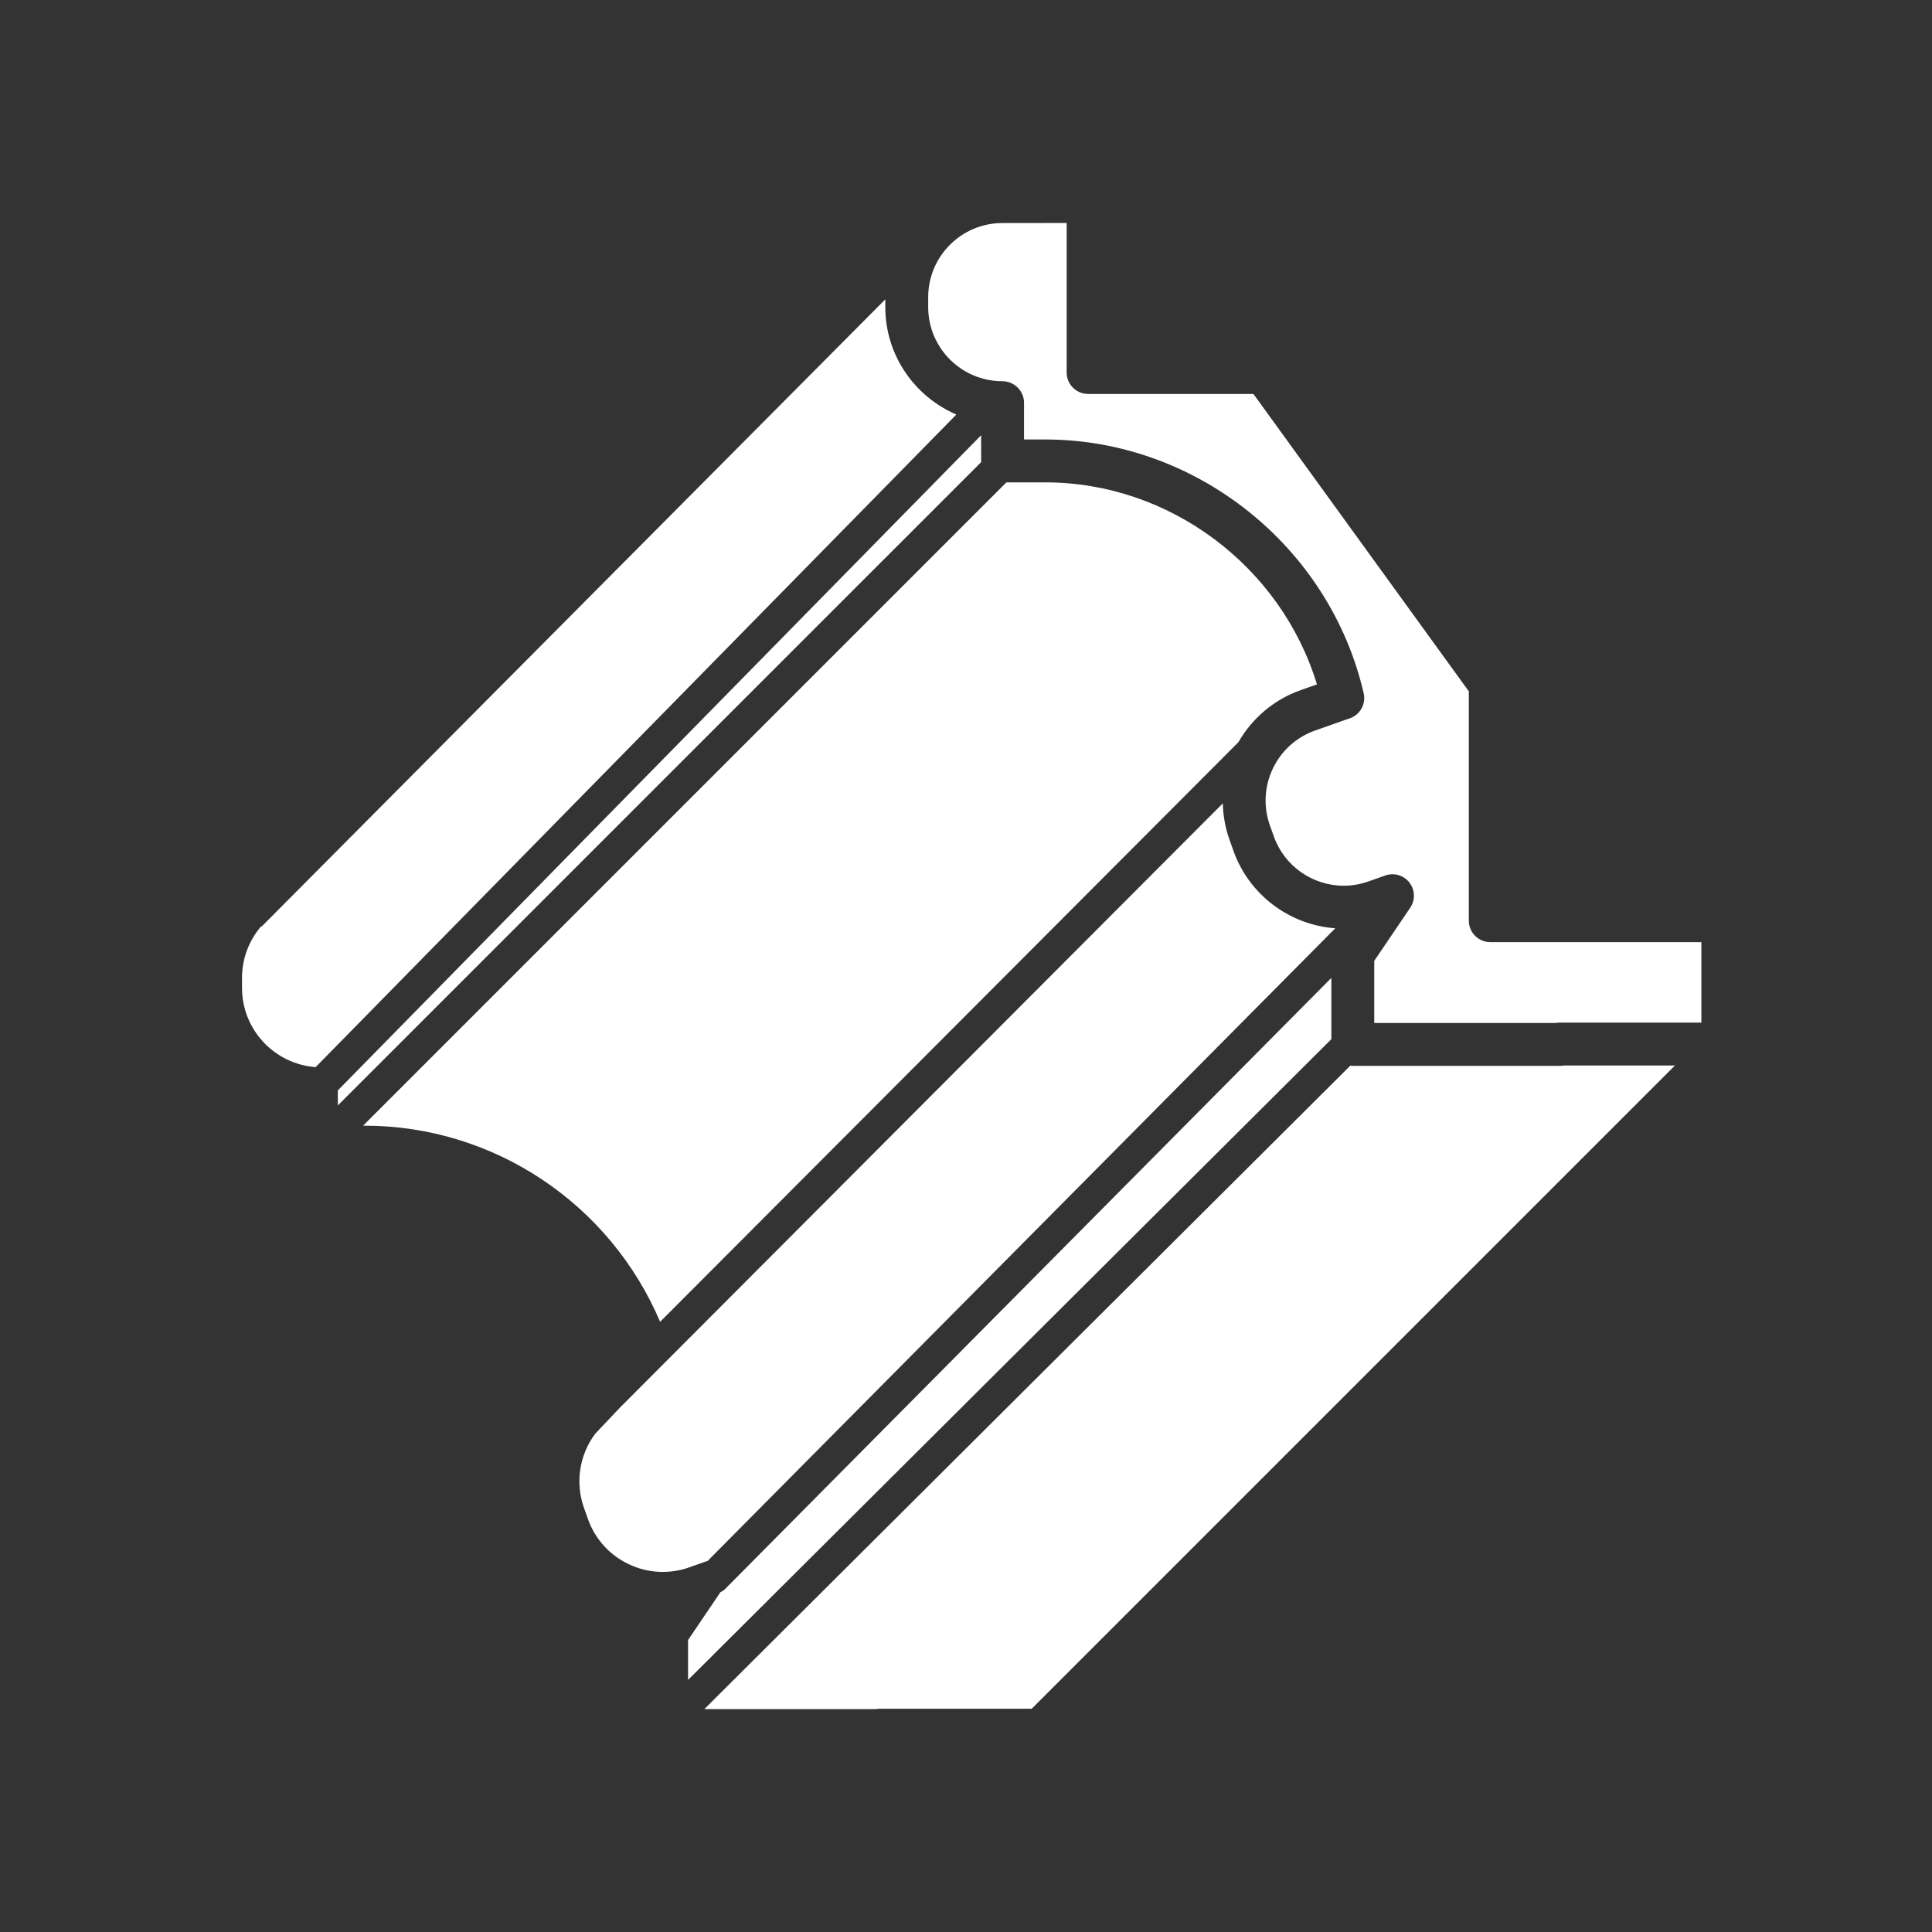 <?xml version="1.0" encoding="iso-8859-1"?>
<!-- Generator: Adobe Illustrator 25.4.1, SVG Export Plug-In . SVG Version: 6.00 Build 0)  -->
<svg version="1.1" id="Calque_1" xmlns="http://www.w3.org/2000/svg" xmlns:xlink="http://www.w3.org/1999/xlink" x="0px" y="0px"
	 viewBox="0 0 368.5 368.5" style="enable-background:new 0 0 368.5 368.5;" xml:space="preserve">
<rect x="0" y="0" width="368.5" height="368.5" fill="#333333" stroke="none"/>
<g>
	<path style="fill:#FFFFFF;" d="M60.202,203.537L182.411,79.065c-7.965-3.42-13.552-11.308-13.552-20.493v-1.475L50.046,176.581
		c-0.103,0.104-0.236,0.147-0.349,0.233c-2.285,2.723-3.536,6.128-3.536,9.731v1.885C46.161,196.413,52.365,202.96,60.202,203.537"
		/>
	<path style="fill:#FFFFFF;" d="M298.308,203.226c-0.246,0.046-0.498,0.07-0.757,0.07h-0.041h-39.482
		c-0.16,0-0.311-0.028-0.466-0.046L134.333,325.994h32.686c0.204-0.046,0.413-0.07,0.626-0.07h29.128l122.698-122.698H298.308z"/>
	<path style="fill:#FFFFFF;" d="M253.937,186.518L138.252,303.127c-0.247,0.248-0.541,0.414-0.839,0.559l-6.177,9.123v7.612
		l122.701-122.22V186.518z"/>
	<path style="fill:#FFFFFF;" d="M177.039,58.573c0,7.797,6.344,14.139,14.142,14.139c2.258,0,4.137,1.831,4.137,4.09v7.023h4.045
		c28.718,0,54.262,20.357,60.738,48.401c0.479,2.071-0.709,4.162-2.731,4.814l-0.477,0.154l-6.072,2.148
		c-7.35,2.599-11.216,10.695-8.617,18.049l0.749,2.113c1.996,5.645,7.353,9.434,13.334,9.434c1.6,0,3.188-0.273,4.716-0.815
		l3.227-1.139c1.665-0.587,3.521-0.041,4.6,1.357c1.079,1.397,1.139,3.33,0.149,4.794l-6.862,10.132v11.849h34.632
		c0.246-0.046,0.498-0.07,0.753-0.07h27.011v-15.35h-40.265c-2.259,0-4.091-1.832-4.091-4.09v-43.738l-41.086-56.727h-31.53
		c-2.258,0-4.09-1.831-4.09-4.09V42.53l-12.266,0.014c-7.802,0-14.146,6.344-14.146,14.144V58.573z"/>
	<path style="fill:#FFFFFF;" d="M125.908,252.112L236.21,141.559c2.565-4.467,6.66-8.083,11.884-9.931l3.093-1.092
		c-6.863-22.532-28.097-38.531-51.824-38.531h-7.408l-122.703,122.7h0.253C94.191,214.705,116.317,229.57,125.908,252.112"/>
	<path style="fill:#FFFFFF;" d="M134.713,297.804c0.071-0.026,0.144-0.02,0.216-0.04l119.754-120.709
		c-8.783-0.635-16.473-6.427-19.441-14.823l-0.749-2.112c-0.805-2.278-1.204-4.598-1.259-6.891l-114.99,115.253l-4.734,5.001
		c-3.018,4.066-3.815,9.327-2.129,14.106l0.749,2.113c1.352,3.82,4.109,6.886,7.764,8.629c3.658,1.746,7.773,1.961,11.591,0.611
		L134.713,297.804z"/>
	<path style="fill:#FFFFFF;" d="M187.138,87.915V83.01l-122.7,124.97v2.864L187.159,88.126
		C187.155,88.055,187.138,87.987,187.138,87.915"/>
</g>
</svg>
